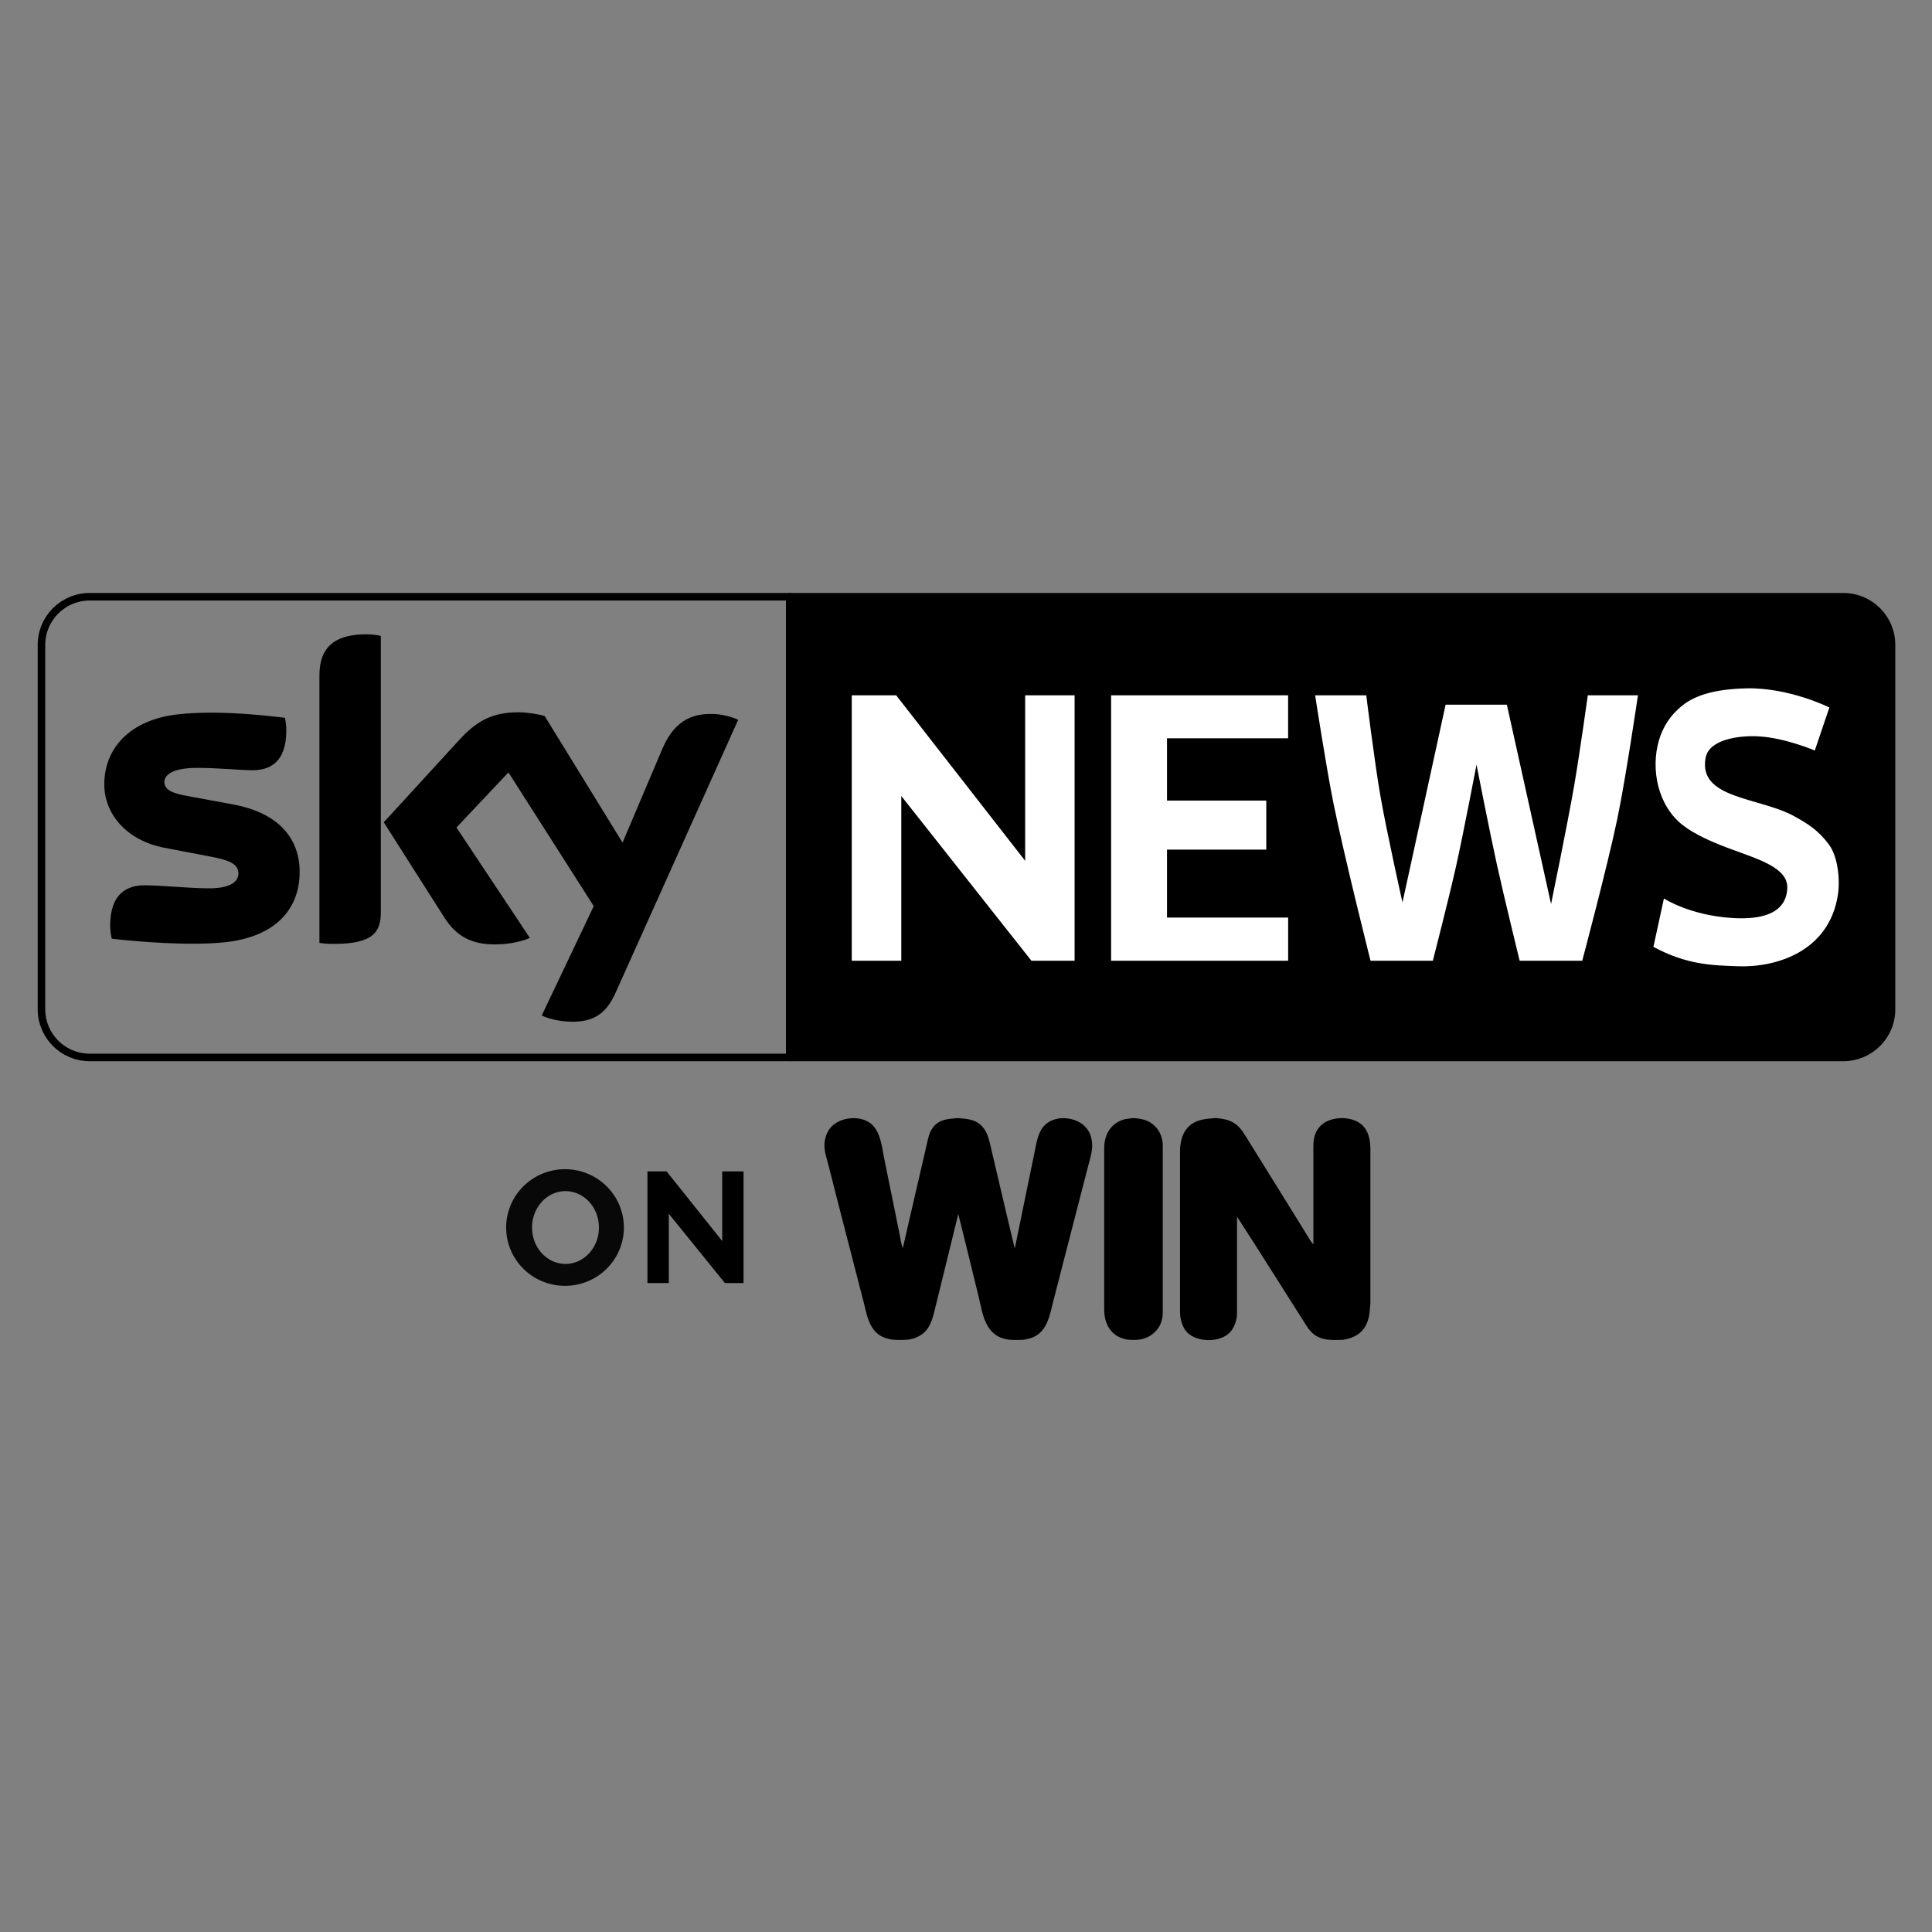 <?xml version="1.0" encoding="UTF-8" standalone="no"?>
<svg
   xmlns:dc="http://purl.org/dc/elements/1.1/"
   xmlns:cc="http://creativecommons.org/ns#"
   xmlns:rdf="http://www.w3.org/1999/02/22-rdf-syntax-ns#"
   xmlns:svg="http://www.w3.org/2000/svg"
   xmlns="http://www.w3.org/2000/svg"
   id="svg4"
   version="1.1"
   width="512"
   height="512">
  <rect width="100%" height="100%" fill="#808080" stroke="none"/>
  <defs
     id="defs8" />
  <g
     style="stroke-width:1.418"
     id="g950"
     transform="matrix(0.706,0,0,0.705,-105.489,58.934)">
    <path
       style="opacity:1;fill:#000000;fill-opacity:1;stroke:#000000;stroke-width:2.836;stroke-linecap:round;stroke-linejoin:round;stroke-miterlimit:4;stroke-dasharray:none;stroke-opacity:1"
       d="m 445.891,313.898 h 395.408 c 10.048,0 18.137,-8.089 18.137,-18.137 V 158.861 c 0,-10.048 -8.089,-18.137 -18.137,-18.137 H 445.891 Z"
       id="path933" />
    <path
       style="opacity:1;fill:none;fill-opacity:1;stroke:#000000;stroke-width:2.836;stroke-linecap:round;stroke-linejoin:round;stroke-miterlimit:4;stroke-dasharray:none;stroke-opacity:1"
       d="M 445.891,313.898 V 140.725 H 183.119 c -10.048,0 -18.135,8.089 -18.135,18.137 v 136.9 c 0,10.048 8.087,18.137 18.135,18.137 z"
       id="rect928" />
    <g
       transform="matrix(0.084,0,0,0.084,163.304,5.571)"
       id="g868"
       style="fill:#ffffff;stroke-width:16.931">
      <path
         id="path848"
         d="m 3640.978,2050.084 v 1187.769 h 221.299 v -737.229 l 581.437,737.229 h 192.966 V 2050.084 h -220.895 v 740.589 l -576.359,-740.589 z"
         style="fill:#ffffff;stroke:none;stroke-width:16.931px;stroke-linecap:butt;stroke-linejoin:miter;stroke-opacity:1" />
      <path
         id="path850"
         d="m 4799.822,2050.084 v 1187.769 h 791.162 v -193.105 h -541.321 v -304.293 h 443.627 V 2521.044 H 5049.663 V 2242.376 H 5590.86 v -192.291 z"
         style="fill:#ffffff;stroke:none;stroke-width:16.931px;stroke-linecap:butt;stroke-linejoin:miter;stroke-opacity:1" />
      <path
         id="path858"
         d="m 5711.626,2050.084 c 0,0 49.475,322.735 81.792,482.695 47.81,236.647 165.712,705.074 165.712,705.074 h 278.442 c 0,0 71.85,-279.795 103.316,-420.737 33.821,-151.492 91.831,-456.519 91.831,-456.519 0,0 58.508,298.76 91.212,447.408 31.635,143.788 101.555,429.848 101.555,429.848 h 279.716 c 0,0 112.344,-421.737 157.012,-636.28 37.931,-182.188 91.885,-551.489 91.885,-551.489 h -223.994 c 0,0 -37.288,267.067 -60.21,399.91 -30.843,178.743 -103.999,534.123 -103.999,534.123 l -197.527,-892.144 h -273.682 l -192.767,885.005 c 0,0 -71.15,-317.932 -98.96,-478.373 -25.783,-148.75 -62.87,-448.52 -62.87,-448.52 z"
         style="opacity:1;fill:#ffffff;stroke:none;stroke-width:16.931px;stroke-linecap:butt;stroke-linejoin:miter;stroke-opacity:1" />
      <path
         id="path860"
         d="m 7944.363,2297.061 65.142,-192.398 c 0,0 -179.154,-90.312 -371.161,-85.724 -148.964,3.56 -235.472,33.801 -292.262,82.055 -47.06,39.986 -80.142,88.057 -98.593,152.134 -36.141,125.515 -6.512,288.47 106.046,377.221 52.445,41.353 128.511,74.861 204.283,103.379 131.837,49.62 268.245,86.278 263.651,180.543 -6.321,129.681 -150.646,137.787 -242.131,132.504 -193.603,-11.181 -309.125,-87.683 -309.125,-87.683 l -46.963,216.637 c 151.043,81.413 264.872,82.562 378.216,86.796 168.648,6.298 407.187,-64.908 446.097,-319.653 10.809,-70.764 -0.783,-171.105 -39.067,-223.64 -48.227,-66.18 -98.388,-96.276 -156.361,-128.27 -155.313,-85.715 -431.505,-76.792 -395.4,-262.085 16.144,-82.852 151.153,-99.759 235.444,-95.258 119.505,6.381 252.184,63.444 252.184,63.444 z"
         style="opacity:1;fill:#ffffff;stroke:none;stroke-width:16.931px;stroke-linecap:butt;stroke-linejoin:miter;stroke-opacity:1" />
    </g>
    <path
       style="fill:#000000;stroke:none;stroke-width:1.512"
       d="m 216.291,184.912 c 3.918,-0.427 8.086,-0.604 12.238,-0.618 10.603,0 21.192,1.119 27.863,1.929 0.309,1.59 0.501,3.092 0.501,4.741 0,12.322 -6.495,14.973 -12.754,14.973 -4.801,0 -12.253,-0.883 -20.78,-0.883 -8.644,0 -12.252,2.4 -12.252,5.301 0,3.092 3.416,4.358 8.851,5.301 0,0 16.994,3.151 16.994,3.151 17.436,3.225 24.947,13.132 24.947,25.324 0,14.148 -9.219,24.44 -27.98,26.457 -13.578,1.458 -33.223,-0.25 -42.575,-1.325 -0.324,-1.502 -0.574,-3.401 -0.574,-4.918 0,-12.324 6.642,-15.164 12.901,-15.149 6.509,0 16.729,1.132 24.313,1.132 8.394,0 10.927,-2.84 10.927,-5.549 0,-3.548 -3.342,-4.991 -9.852,-6.258 0,0 -17.819,-3.416 -17.819,-3.416 -14.786,-2.842 -22.679,-13.059 -22.679,-23.925 0,-13.207 9.351,-24.249 27.729,-26.266 m 105.605,9.526 c 6.009,-6.508 11.751,-10.292 22.105,-10.292 3.342,0 7.952,0.81 9.852,1.384 0,0 29.247,47.614 29.247,47.614 0,0 14.902,-35.159 14.902,-35.159 5.052,-12.131 13.019,-13.324 18.954,-13.206 3.416,0.059 7.643,1.193 9.543,2.209 0,0 -46.05,102.663 -46.05,102.663 -3.475,7.715 -8.158,10.999 -16.744,10.807 -4.993,-0.133 -8.968,-1.34 -10.927,-2.341 0,0 19.512,-41.107 19.512,-41.107 0,0 -32.016,-50.264 -32.016,-50.264 0,0 -19.512,20.715 -19.512,20.715 0,0 27.538,41.49 27.538,41.49 -2.267,1.075 -7.201,2.459 -13.137,2.459 -9.027,0 -14.593,-3.342 -18.82,-9.909 0,0 -22.871,-35.998 -22.871,-35.998 0,0 28.423,-31.064 28.423,-31.064 m -52.574,-24 c 0,-7.64 2.593,-15.591 17.495,-15.591 1.886,0 3.786,0.191 5.552,0.574 0,0 0,103.856 0,103.856 0,7.583 -2.959,11.941 -17.745,11.941 -1.958,0 -3.668,-0.133 -5.302,-0.383 0,0 0,-100.397 0,-100.397"
       id="SVGID_1_" />
    <g
       id="g865"
       transform="matrix(0.665,0,0,0.665,574.672,16.26)"
       style="fill:#000000;stroke-width:2.134">
      <path
         id="path857"
         d="m -98.854,481.839 2.06,0.215 c 4.454,0.311 8.462,1.054 11.685,4.502 2.658,2.859 3.602,6.322 4.516,9.99 l 2.821,12.102 7.064,30.114 4.028,16.824 7.145,-34.831 4.425,-21.551 c 0.91,-4.56 1.873,-9.818 5.283,-13.256 5.88,-5.924 17.389,-5.048 22.973,0.862 2.84,3.007 3.908,6.863 3.865,10.919 -0.043,3.448 -1.27,7.284 -2.107,10.627 l -4.574,17.71 -15.277,59.337 c -2.165,8.654 -3.66,18.553 -13.764,21.14 -1.514,0.392 -3.161,0.684 -4.722,0.703 -3.257,0.039 -6.274,0.177 -9.444,-0.718 -11.092,-3.127 -12.069,-15.23 -14.43,-24.669 l -6.93,-28.337 -4.324,-17.418 -2.472,10.038 -6.642,27.154 -4.358,17.662 c -1.662,6.427 -3.238,11.72 -9.847,14.722 -3.893,1.763 -7.111,1.571 -11.22,1.566 a 19.348,19.348 0 0 1 -5.316,-0.718 c -1.413,-0.398 -2.879,-0.881 -4.129,-1.672 -6.498,-4.109 -7.576,-11.714 -9.338,-18.567 l -15.13,-58.748 -4.865,-19.185 c -0.9,-3.587 -2.385,-7.758 -2.241,-11.513 0.144,-3.625 1.37,-7.342 3.879,-10.024 5.124,-5.493 15.665,-6.566 21.79,-2.246 6.006,4.239 6.796,13.778 8.147,20.536 l 6.79,33.356 2.127,10.627 c 0.393,1.973 0.685,4.406 1.533,6.197 l 3.577,-15.641 6.561,-28.342 3.333,-14.463 c 0.68,-2.787 1.145,-5.747 2.606,-8.266 2.974,-5.124 7.399,-6.14 12.854,-6.523 z"
         style="fill:#000000;stroke-width:2.134" />
      <path
         id="path855"
         d="m 46.381,481.839 a 30.938,30.938 0 0 1 6.79,1.053 c 6.083,1.95 8.07,5.364 11.231,10.407 l 5.316,8.563 21.59,34.831 6.934,11.216 c 1.001,1.595 2.323,4.09 3.64,5.316 v -52.25 c 0,-5.291 -0.244,-9.807 3.482,-14.141 5.474,-6.37 18.725,-6.61 24.505,-0.594 3.334,3.467 4.181,8.64 4.186,13.26 v 87.378 l -0.268,2.95 c -0.575,8.132 -3.544,14.152 -11.834,16.618 -1.542,0.455 -3.113,0.781 -4.727,0.8 -4.78,0.058 -9.248,0.302 -13.577,-2.164 -3.338,-1.902 -5.354,-5.288 -7.327,-8.463 l -6.547,-10.33 -20.943,-33.064 -10.057,-15.646 v 54.61 c -0.048,4.11 -1.604,8.688 -4.717,11.46 -5.675,5.048 -17.461,4.91 -23.017,-0.287 -3.256,-3.05 -4.434,-8.031 -4.44,-12.356 v -90.322 c 0.01,-4.468 1.007,-9.497 3.933,-12.993 3.558,-4.248 8.563,-5.273 13.778,-5.637 z"
         style="fill:#000000;stroke-width:2.134" />
      <path
         id="path853"
         d="m -0.265,481.901 h 1.183 c 2.61,0.177 5.306,0.599 7.677,1.767 5.287,2.605 8.256,7.96 8.266,13.764 v 94.757 c -0.105,8.764 -7.06,15.038 -15.646,15.057 -3.448,0.005 -4.952,0.043 -8.266,-1.312 -6.537,-2.672 -9.138,-9.166 -9.147,-15.809 v -91.51 c 0.076,-6.743 3.007,-12.672 9.444,-15.392 2.504,-1.054 3.98,-0.968 6.494,-1.322 z"
         style="fill:#000000;stroke-width:2.134" />
      <path
         id="path851"
         d="m -98.854,531.382 0.297,0.292 v -0.292 z"
         style="fill:#000000;stroke-width:2.134" />
    </g>
    <path
       id="path905"
       d="m 392.449,356.74 v 41.962 h 8.015 v -26.045 l 21.058,26.045 h 6.989 v -41.962 h -8 v 26.164 l -20.874,-26.164 z"
       style="fill:#000000;stroke:none;stroke-width:1.418px;stroke-linecap:butt;stroke-linejoin:miter;stroke-opacity:1" />
    <path
       style="opacity:1;fill:#000000;fill-opacity:0.937;stroke:none;stroke-width:7.089;stroke-linecap:round;stroke-linejoin:round;stroke-miterlimit:4;stroke-dasharray:none;stroke-opacity:1"
       d="m 361.508,355.912 a 22.097,21.92 0 0 0 -22.096,21.922 22.097,21.92 0 0 0 22.096,21.92 22.097,21.92 0 0 0 22.098,-21.92 22.097,21.92 0 0 0 -22.098,-21.922 z m 0.178,8.242 a 12.551,13.678 0 0 1 12.551,13.68 12.551,13.678 0 0 1 -12.551,13.678 12.551,13.678 0 0 1 -12.551,-13.678 12.551,13.678 0 0 1 12.551,-13.68 z"
       id="path919" />
  </g>
</svg>
